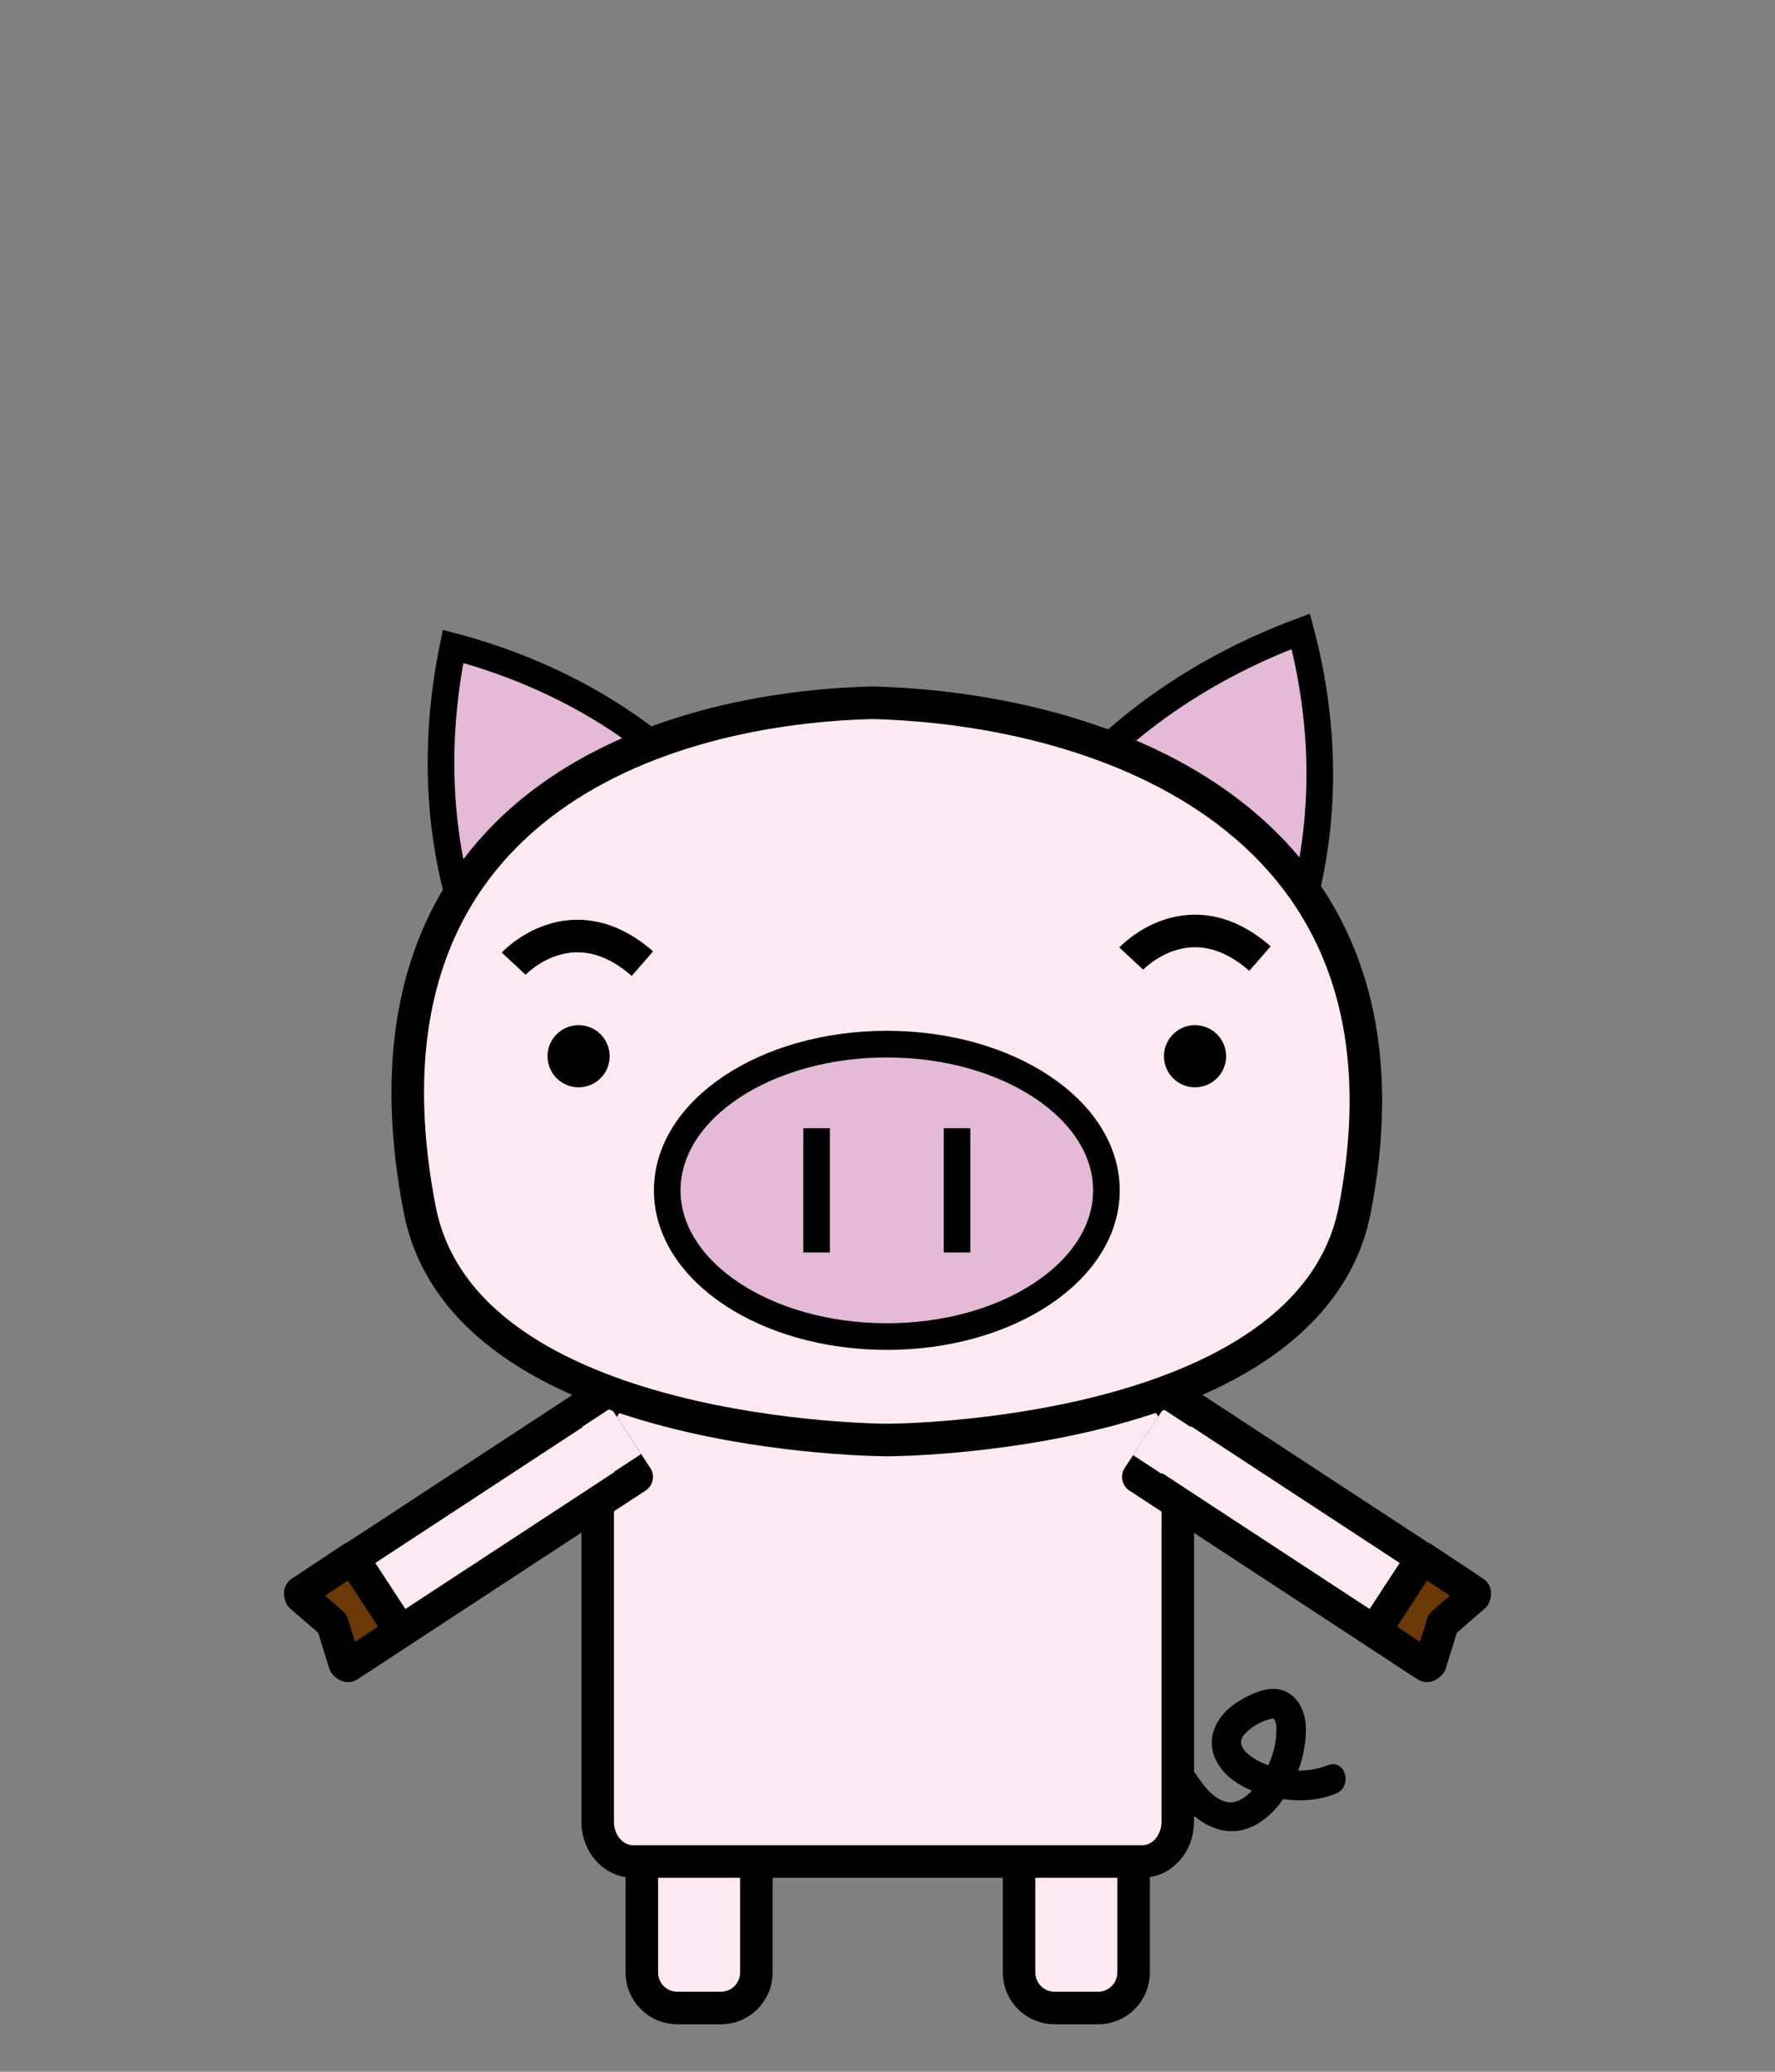 <?xml version="1.0" encoding="utf-8"?>
<!-- Generator: Adobe Illustrator 16.0.4, SVG Export Plug-In . SVG Version: 6.00 Build 0)  -->
<!DOCTYPE svg PUBLIC "-//W3C//DTD SVG 1.1//EN" "http://www.w3.org/Graphics/SVG/1.1/DTD/svg11.dtd">
<svg version="1.1" xmlns="http://www.w3.org/2000/svg" xmlns:xlink="http://www.w3.org/1999/xlink" x="0px" y="0px" width="600px"
	 height="700px" viewBox="0 0 600 700" enable-background="new 0 0 600 700" xml:space="preserve">
<rect x="0" y="0" width="600" height="700" fill="#808080" stroke="none"/>
<g id="レイヤー_1">
	<g>
		<g>
			<path fill="#FCE9F2" stroke="#000000" stroke-width="11" stroke-miterlimit="10" d="M255.672,666.462c0,6.629-5.371,12-12,12
				h-14.717c-6.627,0-12-5.371-12-12v-40.496c0-6.627,5.373-12,12-12h14.717c6.629,0,12,5.373,12,12V666.462z"/>
			<path fill="#FCE9F2" stroke="#000000" stroke-width="11" stroke-miterlimit="10" d="M383.191,666.462c0,6.629-5.371,12-12,12
				h-14.717c-6.627,0-12-5.371-12-12v-40.496c0-6.627,5.373-12,12-12h14.717c6.629,0,12,5.373,12,12V666.462z"/>
		</g>
		<path fill="#FCE9F2" stroke="#000000" stroke-width="11" stroke-miterlimit="10" d="M398.119,615.532
			c0,7.418-5.373,13.432-12,13.432H214.027c-6.627,0-12-6.014-12-13.432V482.976c0-7.418,5.373-13.432,12-13.432h172.092
			c6.627,0,12,6.014,12,13.432V615.532z"/>
		<g>
			<g>
				<path fill="#FCE9F2" stroke="#000000" stroke-width="11" stroke-linejoin="round" stroke-miterlimit="10" d="M127.271,538.775
					l-9.975,22.863c1.213,0.145,2.48-0.119,3.582-0.84l94.346-61.777l-16.207-24.754l-94.348,61.777
					c-1.033,0.678-1.75,1.648-2.127,2.73H127.271z"/>
				
					<rect x="197.699" y="480.954" transform="matrix(-0.547 -0.837 0.837 -0.547 -87.41 926.196)" fill="#FCE9F2" width="18.614" height="11.61"/>
			</g>
			<path fill="#6A3906" stroke="#000000" stroke-width="11" stroke-linejoin="round" stroke-miterlimit="10" d="M112.324,548.529
				l4.223,13.598c0.574,0.561,1.021,0.832,1.227,0.695l17.588-11.67l-16.186-24.768l-17.59,11.67
				c-0.191,0.127-0.139,0.598,0.104,1.275L112.324,548.529z"/>
		</g>
		<g>
			<g>
				<path fill="#FCE9F2" stroke="#000000" stroke-width="11" stroke-linejoin="round" stroke-miterlimit="10" d="M472.729,538.775
					l9.975,22.863c-1.213,0.145-2.48-0.119-3.582-0.84l-94.346-61.777l16.207-24.754l94.348,61.777
					c1.033,0.678,1.75,1.648,2.127,2.73H472.729z"/>
				
					<rect x="383.687" y="480.954" transform="matrix(0.547 -0.837 0.837 0.547 -229.432 549.725)" fill="#FCE9F2" width="18.614" height="11.61"/>
			</g>
			<path fill="#6A3906" stroke="#000000" stroke-width="11" stroke-linejoin="round" stroke-miterlimit="10" d="M487.676,548.529
				l-4.223,13.598c-0.574,0.561-1.021,0.832-1.227,0.695l-17.588-11.67l16.186-24.768l17.59,11.67
				c0.191,0.127,0.139,0.598-0.104,1.275L487.676,548.529z"/>
		</g>
		<g>
			<g>
				<path d="M395.718,604.653c7.397,11.273,19.833,19.497,32.056,9.707c8.476-6.79,13.62-19.15,13.663-29.888
					c0.019-4.812-1.574-9.717-5.802-12.387c-5.352-3.38-12.138-0.162-16.869,2.691c-7.468,4.505-11.876,12.696-7.261,20.847
					c4.319,7.628,14.492,11.235,22.646,12.309c5.842,0.77,11.817,0.315,17.328-1.853c5.93-2.332,3.351-12.006-2.658-9.643
					c-6.931,2.726-14.115,2.203-21.019-0.342c-3.247-1.196-10.867-5.428-7.414-9.766c1.766-2.218,4.634-3.959,7.237-5
					c0.398-0.159,2.567-0.693,1.881-0.612c0.308-0.028,0.615-0.038,0.924-0.03c1.361-0.005-0.912-0.249,0.306,0.08
					c-0.467-0.126,0.044,0.067,0.128,0.281c0.739,1.877,0.577,2.039,0.569,3.966c-0.027,6.958-3.672,15.441-8.912,20.684
					c-2.256,2.256-5.133,3.623-7.432,3.233c-4.738-0.802-8.216-5.482-10.737-9.325C400.831,594.24,392.168,599.244,395.718,604.653
					L395.718,604.653z"/>
			</g>
		</g>
		<g>
			<g>
				<path fill="#E4BAD7" stroke="#000000" stroke-width="9" stroke-miterlimit="10" d="M153.139,218.38
					c-15.551,76.187,18.439,122.868,18.439,122.868l41.684-25.827l41.684-25.824C254.945,289.597,228.281,238.374,153.139,218.38z"
					/>
				<path fill="#E4BAD7" stroke="#000000" stroke-width="9" stroke-miterlimit="10" d="M439.699,213.306
					c19.615,73.979-11.977,123.869-11.977,123.869l-43.135-21.261l-43.135-21.258C341.453,294.656,365.461,241.027,439.699,213.306z
					"/>
			</g>
			<path fill="#FCE9F2" stroke="#000000" stroke-width="11" stroke-miterlimit="10" d="M294.867,237.446
				c-78,2-178.449,39.441-153.01,171.121c15.062,77.977,158.062,77.977,158.062,77.977s143,0,158.064-77.977
				C483.422,276.888,372.867,239.446,294.867,237.446z"/>
			<g>
				<circle cx="195.582" cy="356.878" r="10.5"/>
				<circle cx="403.955" cy="356.878" r="10.5"/>
			</g>
			<g>
				<g>
					
						<ellipse fill="#E4BAD7" stroke="#000000" stroke-width="9" stroke-miterlimit="10" cx="299.77" cy="402.192" rx="74.23" ry="49.402"/>
				</g>
				<g>
					
						<line fill="#FCE9F2" stroke="#000000" stroke-width="9" stroke-miterlimit="10" x1="276.031" y1="381.192" x2="276.031" y2="423.192"/>
					
						<line fill="#FCE9F2" stroke="#000000" stroke-width="9" stroke-miterlimit="10" x1="323.506" y1="381.192" x2="323.506" y2="423.192"/>
				</g>
			</g>
			<g>
				<path fill="#FCE9F2" stroke="#000000" stroke-width="11" stroke-miterlimit="10" d="M173.633,325.594
					c0,0,19.529-20.999,43.514,0"/>
				<path fill="#FCE9F2" stroke="#000000" stroke-width="11" stroke-miterlimit="10" d="M382.391,323.879
					c0,0,19.527-20.999,43.512,0"/>
			</g>
		</g>
	</g>
</g>
<g id="編集モード">
</g>
</svg>
